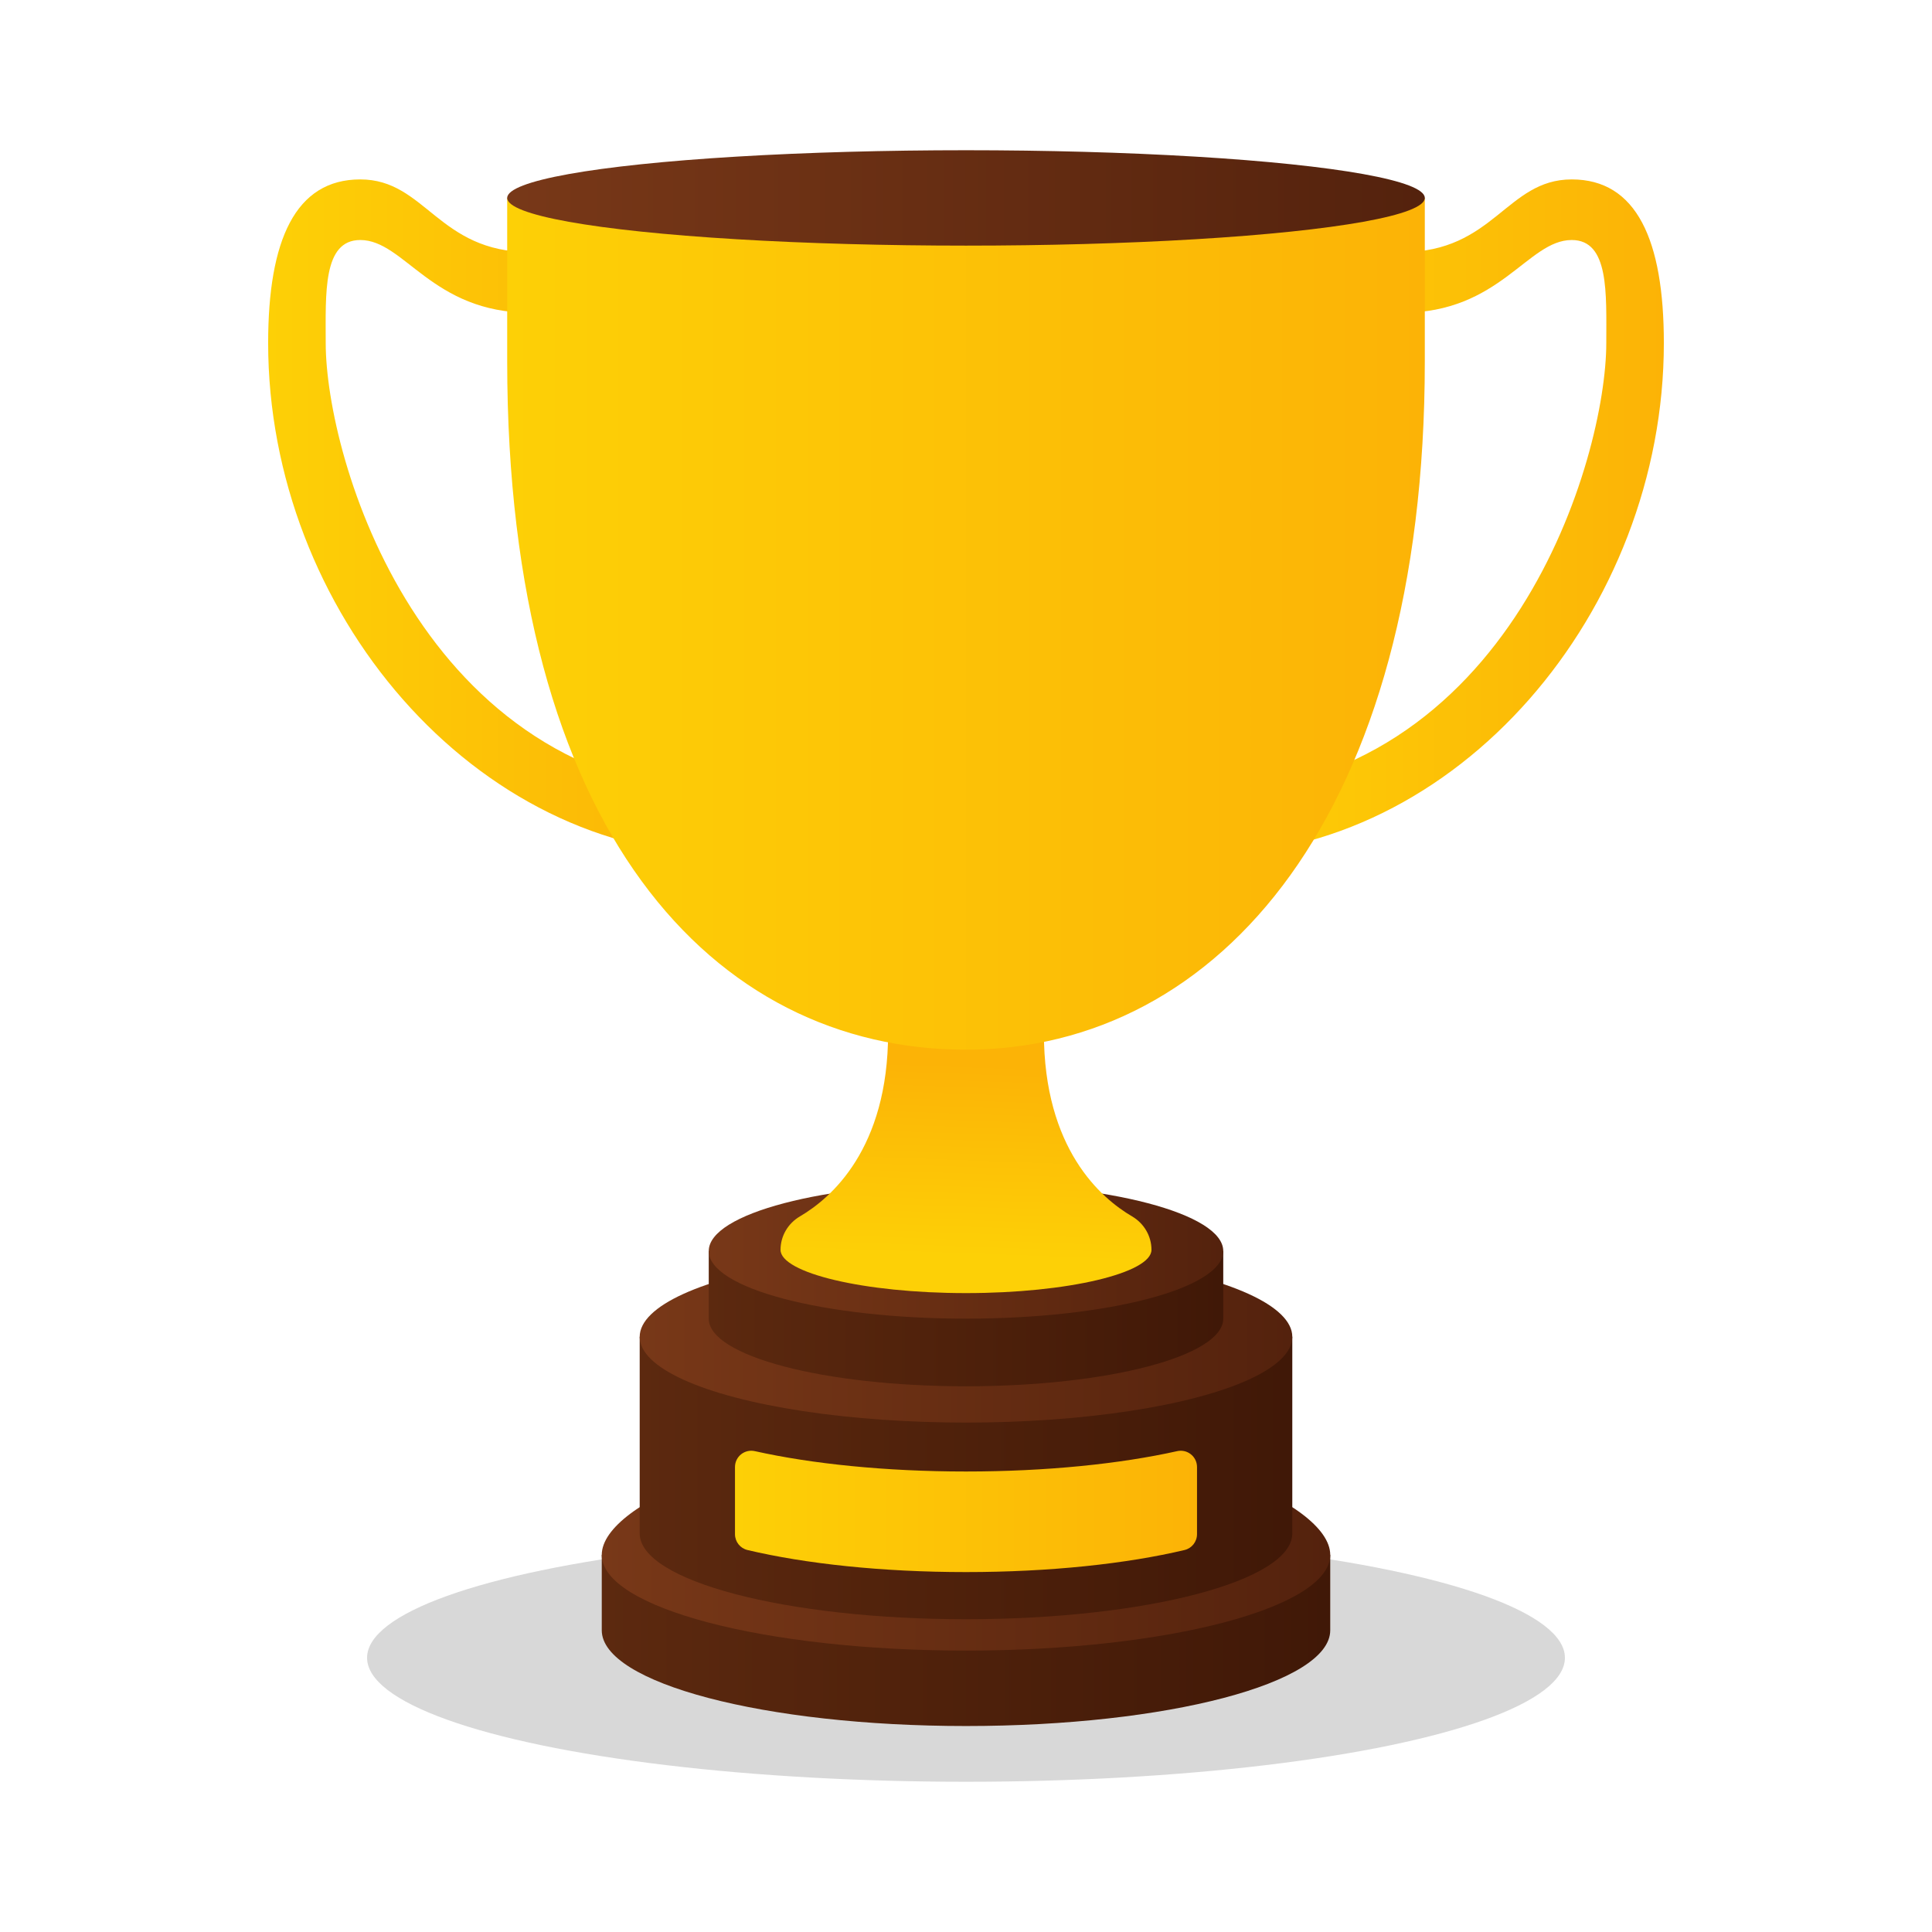 <?xml version="1.0" encoding="utf-8"?>
<!-- Generator: Adobe Illustrator 27.5.0, SVG Export Plug-In . SVG Version: 6.00 Build 0)  -->
<svg version="1.1" xmlns="http://www.w3.org/2000/svg" xmlns:xlink="http://www.w3.org/1999/xlink" x="0px" y="0px"
	 viewBox="0 0 600 600" style="enable-background:new 0 0 600 600;" xml:space="preserve">
<g id="objects">
	<g>
		<ellipse style="fill:#D8D8D8;" cx="300" cy="514.844" rx="186" ry="38.5"/>
		<g>
			<linearGradient id="SVGID_1_" gradientUnits="userSpaceOnUse" x1="373.941" y1="160.647" x2="516.724" y2="160.647">
				<stop  offset="0" style="stop-color:#FDD006"/>
				<stop  offset="1" style="stop-color:#FCB306"/>
			</linearGradient>
			<path style="fill:url(#SVGID_1_);" d="M373.941,246.754c95.73-2.823,124.905-104.808,124.905-140.218
				c0-15.41,0.939-31.996-10.727-31.996c-13.742,0-22.212,22.586-52.742,22.586V78.304c28.606,0,32.412-22.586,52.742-22.586h0
				c20.136,0,28.606,18.821,28.606,50.817l0,0c0,83.015-63.926,159.04-142.784,159.04L373.941,246.754z"/>
			
				<linearGradient id="SVGID_00000088133333879604251980000003041607245469282708_" gradientUnits="userSpaceOnUse" x1="83.276" y1="160.647" x2="226.059" y2="160.647">
				<stop  offset="0" style="stop-color:#FDD006"/>
				<stop  offset="1" style="stop-color:#FCB306"/>
			</linearGradient>
			<path style="fill:url(#SVGID_00000088133333879604251980000003041607245469282708_);" d="M226.059,246.754
				c-95.73-2.823-124.905-104.808-124.905-140.218c0-15.41-0.939-31.996,10.727-31.996c13.742,0,22.212,22.586,52.742,22.586V78.304
				c-28.606,0-32.412-22.586-52.742-22.586h0c-20.136,0-28.606,18.821-28.606,50.817l0,0c0,83.015,63.926,159.04,142.784,159.04
				L226.059,246.754z"/>
			
				<linearGradient id="SVGID_00000023960829344857577050000004519839164782209978_" gradientUnits="userSpaceOnUse" x1="186.883" y1="509.45" x2="413.117" y2="509.45">
				<stop  offset="0" style="stop-color:#5C290F"/>
				<stop  offset="0.999" style="stop-color:#401807"/>
			</linearGradient>
			<path style="fill:url(#SVGID_00000023960829344857577050000004519839164782209978_);" d="M186.883,482.869v23.427
				c0,16.423,50.644,29.737,113.117,29.737s113.117-13.314,113.117-29.737v-23.427H186.883z"/>
			
				<linearGradient id="SVGID_00000048464435129442787230000006160433152675053497_" gradientUnits="userSpaceOnUse" x1="186.883" y1="478.974" x2="413.117" y2="478.974">
				<stop  offset="0" style="stop-color:#783818"/>
				<stop  offset="0.999" style="stop-color:#54220D"/>
			</linearGradient>
			<path style="fill:url(#SVGID_00000048464435129442787230000006160433152675053497_);" d="M413.117,482.869
				c0,16.423-50.644,29.737-113.117,29.737s-113.117-13.314-113.117-29.737c0-16.423,50.644-37.526,113.117-37.526
				S413.117,466.445,413.117,482.869z"/>
			
				<linearGradient id="SVGID_00000147903576544747433380000012433381753819250347_" gradientUnits="userSpaceOnUse" x1="198.665" y1="459.01" x2="401.336" y2="459.01">
				<stop  offset="0" style="stop-color:#5C290F"/>
				<stop  offset="0.999" style="stop-color:#401807"/>
			</linearGradient>
			<path style="fill:url(#SVGID_00000147903576544747433380000012433381753819250347_);" d="M198.665,415.156v61.069
				c0,14.713,45.369,26.64,101.335,26.64s101.335-11.927,101.335-26.64v-61.069H198.665z"/>
			
				<linearGradient id="SVGID_00000167392353228908698600000008932300257054957215_" gradientUnits="userSpaceOnUse" x1="198.665" y1="415.156" x2="401.336" y2="415.156">
				<stop  offset="0" style="stop-color:#783818"/>
				<stop  offset="0.999" style="stop-color:#54220D"/>
			</linearGradient>
			
				<ellipse style="fill:url(#SVGID_00000167392353228908698600000008932300257054957215_);" cx="300" cy="415.156" rx="101.335" ry="26.64"/>
			
				<linearGradient id="SVGID_00000128445175270764763940000010917710376081681063_" gradientUnits="userSpaceOnUse" x1="220.107" y1="409.519" x2="379.892" y2="409.519">
				<stop  offset="0" style="stop-color:#5C290F"/>
				<stop  offset="0.999" style="stop-color:#401807"/>
			</linearGradient>
			<path style="fill:url(#SVGID_00000128445175270764763940000010917710376081681063_);" d="M220.107,388.516v21.003
				c0,11.599,35.769,21.003,79.893,21.003s79.892-9.403,79.892-21.003v-21.003H220.107z"/>
			
				<linearGradient id="SVGID_00000109005174057774522320000015729462269216403089_" gradientUnits="userSpaceOnUse" x1="220.107" y1="388.516" x2="379.892" y2="388.516">
				<stop  offset="0" style="stop-color:#783818"/>
				<stop  offset="0.999" style="stop-color:#54220D"/>
			</linearGradient>
			
				<ellipse style="fill:url(#SVGID_00000109005174057774522320000015729462269216403089_);" cx="300" cy="388.516" rx="79.892" ry="21.003"/>
			
				<linearGradient id="SVGID_00000169541386391277809730000009204118447172883893_" gradientUnits="userSpaceOnUse" x1="299.922" y1="390.213" x2="302.084" y2="330.534">
				<stop  offset="0" style="stop-color:#FDD006"/>
				<stop  offset="1" style="stop-color:#FCB306"/>
			</linearGradient>
			<path style="fill:url(#SVGID_00000169541386391277809730000009204118447172883893_);" d="M324.191,320.71
				c0,36.119,17.762,51.414,27.383,57.049c3.702,2.169,6.024,6.091,6.024,10.382v0.006c0,7.139-25.788,13.438-57.598,13.438
				s-57.598-6.3-57.598-13.438v-0.006c0-4.291,2.322-8.213,6.024-10.382c9.621-5.635,27.383-20.93,27.383-57.049H324.191z"/>
			
				<linearGradient id="SVGID_00000175284336711653227620000015563913708536353166_" gradientUnits="userSpaceOnUse" x1="157.513" y1="193.728" x2="442.487" y2="193.728">
				<stop  offset="0" style="stop-color:#FDD006"/>
				<stop  offset="1" style="stop-color:#FCB306"/>
			</linearGradient>
			<path style="fill:url(#SVGID_00000175284336711653227620000015563913708536353166_);" d="M442.487,112.256V61.469H157.513v50.787
				c0,145.309,63.794,213.731,142.487,213.731h0C378.694,325.987,442.487,252.627,442.487,112.256z"/>
			
				<linearGradient id="SVGID_00000085972593500074715820000016939179843043085481_" gradientUnits="userSpaceOnUse" x1="157.513" y1="61.469" x2="442.487" y2="61.469">
				<stop  offset="0" style="stop-color:#783818"/>
				<stop  offset="0.999" style="stop-color:#54220D"/>
			</linearGradient>
			
				<ellipse style="fill:url(#SVGID_00000085972593500074715820000016939179843043085481_);" cx="300" cy="61.469" rx="142.487" ry="14.813"/>
			
				<linearGradient id="SVGID_00000114772311905356464090000015838789424831648902_" gradientUnits="userSpaceOnUse" x1="228.256" y1="469.381" x2="371.744" y2="469.381">
				<stop  offset="0" style="stop-color:#FDD006"/>
				<stop  offset="1" style="stop-color:#FCB306"/>
			</linearGradient>
			<path style="fill:url(#SVGID_00000114772311905356464090000015838789424831648902_);" d="M371.744,455.603v20.842
				c0,2.343-1.598,4.387-3.878,4.928c-17.961,4.259-41.758,6.849-67.866,6.849s-49.905-2.591-67.866-6.849
				c-2.28-0.541-3.878-2.585-3.878-4.928v-20.842c0-3.245,2.999-5.646,6.166-4.939c17.671,3.945,40.564,6.323,65.578,6.323
				s47.907-2.378,65.578-6.323C368.745,449.957,371.744,452.359,371.744,455.603z"/>
		</g>
	</g>
</g>
</svg>
